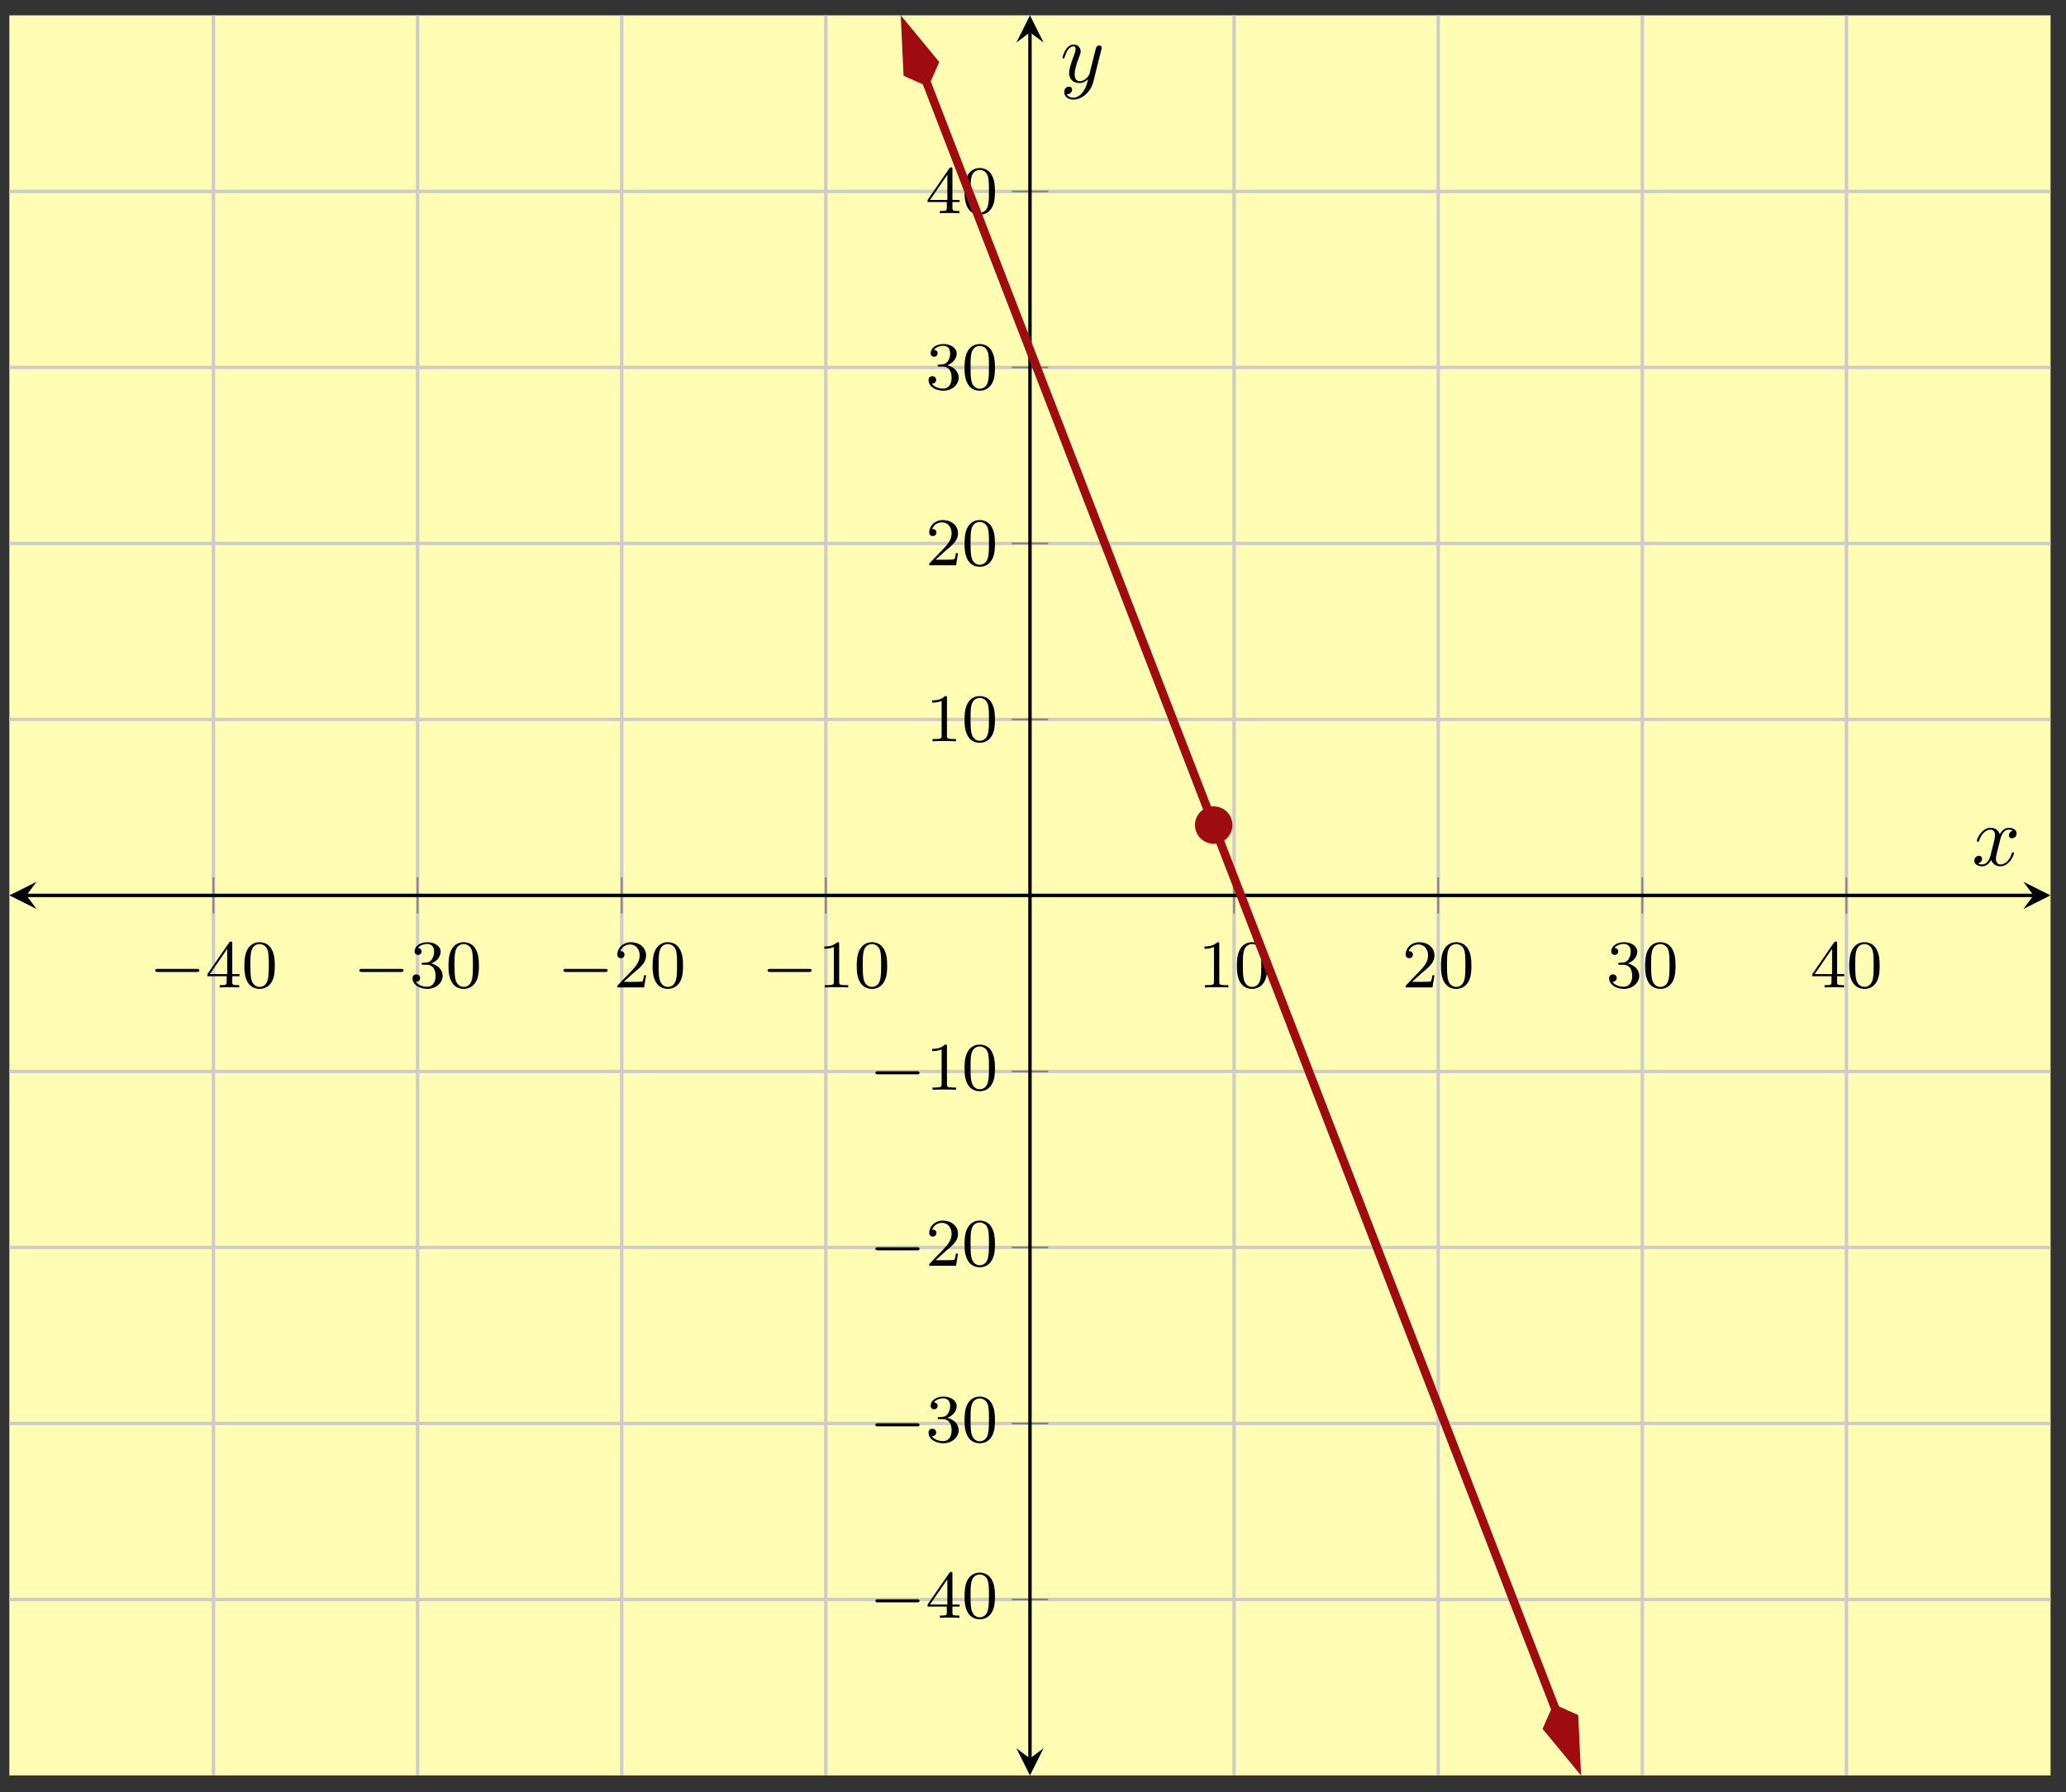 <?xml version="1.0" encoding="UTF-8"?>
<svg xmlns="http://www.w3.org/2000/svg" xmlns:xlink="http://www.w3.org/1999/xlink" width="242pt" height="210pt" viewBox="0 0 242 210" version="1.1">
<rect x="0" y="0" width="242" height="210" fill="#333333" stroke="none"/>
<defs>
<g>
<symbol overflow="visible" id="glyph0-0">
<path style="stroke:none;" d=""/>
</symbol>
<symbol overflow="visible" id="glyph0-1">
<path style="stroke:none;" d="M 5.562 -1.812 C 5.703 -1.812 5.875 -1.812 5.875 -1.984 C 5.875 -2.172 5.703 -2.172 5.562 -2.172 L 1 -2.172 C 0.875 -2.172 0.703 -2.172 0.703 -1.984 C 0.703 -1.812 0.875 -1.812 1 -1.812 Z M 5.562 -1.812 "/>
</symbol>
<symbol overflow="visible" id="glyph1-0">
<path style="stroke:none;" d=""/>
</symbol>
<symbol overflow="visible" id="glyph1-1">
<path style="stroke:none;" d="M 3.141 -5.156 C 3.141 -5.312 3.141 -5.375 2.969 -5.375 C 2.875 -5.375 2.859 -5.375 2.781 -5.266 L 0.234 -1.562 L 0.234 -1.312 L 2.484 -1.312 L 2.484 -0.641 C 2.484 -0.344 2.469 -0.266 1.844 -0.266 L 1.672 -0.266 L 1.672 0 C 2.344 -0.031 2.359 -0.031 2.812 -0.031 C 3.266 -0.031 3.281 -0.031 3.953 0 L 3.953 -0.266 L 3.781 -0.266 C 3.156 -0.266 3.141 -0.344 3.141 -0.641 L 3.141 -1.312 L 3.984 -1.312 L 3.984 -1.562 L 3.141 -1.562 Z M 2.547 -4.516 L 2.547 -1.562 L 0.516 -1.562 Z M 2.547 -4.516 "/>
</symbol>
<symbol overflow="visible" id="glyph1-2">
<path style="stroke:none;" d="M 3.891 -2.547 C 3.891 -3.391 3.812 -3.906 3.547 -4.422 C 3.203 -5.125 2.547 -5.297 2.109 -5.297 C 1.109 -5.297 0.734 -4.547 0.625 -4.328 C 0.344 -3.75 0.328 -2.953 0.328 -2.547 C 0.328 -2.016 0.344 -1.219 0.734 -0.578 C 1.094 0.016 1.688 0.172 2.109 0.172 C 2.5 0.172 3.172 0.047 3.578 -0.734 C 3.875 -1.312 3.891 -2.031 3.891 -2.547 Z M 2.109 -0.062 C 1.844 -0.062 1.297 -0.188 1.125 -1.016 C 1.031 -1.469 1.031 -2.219 1.031 -2.641 C 1.031 -3.188 1.031 -3.75 1.125 -4.188 C 1.297 -5 1.906 -5.078 2.109 -5.078 C 2.375 -5.078 2.938 -4.938 3.094 -4.219 C 3.188 -3.781 3.188 -3.172 3.188 -2.641 C 3.188 -2.172 3.188 -1.453 3.094 -1 C 2.922 -0.172 2.375 -0.062 2.109 -0.062 Z M 2.109 -0.062 "/>
</symbol>
<symbol overflow="visible" id="glyph1-3">
<path style="stroke:none;" d="M 2.016 -2.656 C 2.641 -2.656 3.047 -2.203 3.047 -1.359 C 3.047 -0.359 2.484 -0.078 2.062 -0.078 C 1.625 -0.078 1.016 -0.234 0.734 -0.656 C 1.031 -0.656 1.234 -0.844 1.234 -1.094 C 1.234 -1.359 1.047 -1.531 0.781 -1.531 C 0.578 -1.531 0.344 -1.406 0.344 -1.078 C 0.344 -0.328 1.156 0.172 2.078 0.172 C 3.125 0.172 3.875 -0.562 3.875 -1.359 C 3.875 -2.031 3.344 -2.625 2.531 -2.812 C 3.156 -3.031 3.641 -3.562 3.641 -4.203 C 3.641 -4.844 2.922 -5.297 2.094 -5.297 C 1.234 -5.297 0.594 -4.844 0.594 -4.234 C 0.594 -3.938 0.781 -3.812 1 -3.812 C 1.25 -3.812 1.406 -3.984 1.406 -4.219 C 1.406 -4.516 1.141 -4.625 0.969 -4.625 C 1.312 -5.062 1.922 -5.094 2.062 -5.094 C 2.266 -5.094 2.875 -5.031 2.875 -4.203 C 2.875 -3.656 2.641 -3.312 2.531 -3.188 C 2.297 -2.938 2.109 -2.922 1.625 -2.891 C 1.469 -2.891 1.406 -2.875 1.406 -2.766 C 1.406 -2.656 1.484 -2.656 1.625 -2.656 Z M 2.016 -2.656 "/>
</symbol>
<symbol overflow="visible" id="glyph1-4">
<path style="stroke:none;" d="M 2.25 -1.625 C 2.375 -1.75 2.703 -2.016 2.844 -2.125 C 3.328 -2.578 3.797 -3.016 3.797 -3.734 C 3.797 -4.688 3 -5.297 2.016 -5.297 C 1.047 -5.297 0.422 -4.578 0.422 -3.859 C 0.422 -3.469 0.734 -3.422 0.844 -3.422 C 1.016 -3.422 1.266 -3.531 1.266 -3.844 C 1.266 -4.25 0.859 -4.25 0.766 -4.25 C 1 -4.844 1.531 -5.031 1.922 -5.031 C 2.656 -5.031 3.047 -4.406 3.047 -3.734 C 3.047 -2.906 2.469 -2.297 1.516 -1.344 L 0.516 -0.297 C 0.422 -0.219 0.422 -0.203 0.422 0 L 3.562 0 L 3.797 -1.422 L 3.547 -1.422 C 3.531 -1.266 3.469 -0.875 3.375 -0.719 C 3.328 -0.656 2.719 -0.656 2.594 -0.656 L 1.172 -0.656 Z M 2.25 -1.625 "/>
</symbol>
<symbol overflow="visible" id="glyph1-5">
<path style="stroke:none;" d="M 2.5 -5.078 C 2.5 -5.297 2.484 -5.297 2.266 -5.297 C 1.938 -4.984 1.516 -4.797 0.766 -4.797 L 0.766 -4.531 C 0.984 -4.531 1.406 -4.531 1.875 -4.734 L 1.875 -0.656 C 1.875 -0.359 1.844 -0.266 1.094 -0.266 L 0.812 -0.266 L 0.812 0 C 1.141 -0.031 1.828 -0.031 2.188 -0.031 C 2.547 -0.031 3.234 -0.031 3.562 0 L 3.562 -0.266 L 3.281 -0.266 C 2.531 -0.266 2.5 -0.359 2.5 -0.656 Z M 2.5 -5.078 "/>
</symbol>
<symbol overflow="visible" id="glyph2-0">
<path style="stroke:none;" d=""/>
</symbol>
<symbol overflow="visible" id="glyph2-1">
<path style="stroke:none;" d="M 3.328 -3.016 C 3.391 -3.266 3.625 -4.188 4.312 -4.188 C 4.359 -4.188 4.609 -4.188 4.812 -4.062 C 4.531 -4 4.344 -3.766 4.344 -3.516 C 4.344 -3.359 4.453 -3.172 4.719 -3.172 C 4.938 -3.172 5.25 -3.344 5.25 -3.75 C 5.25 -4.266 4.672 -4.406 4.328 -4.406 C 3.75 -4.406 3.406 -3.875 3.281 -3.656 C 3.031 -4.312 2.5 -4.406 2.203 -4.406 C 1.172 -4.406 0.594 -3.125 0.594 -2.875 C 0.594 -2.766 0.703 -2.766 0.719 -2.766 C 0.797 -2.766 0.828 -2.797 0.844 -2.875 C 1.188 -3.938 1.844 -4.188 2.188 -4.188 C 2.375 -4.188 2.719 -4.094 2.719 -3.516 C 2.719 -3.203 2.547 -2.547 2.188 -1.141 C 2.031 -0.531 1.672 -0.109 1.234 -0.109 C 1.172 -0.109 0.953 -0.109 0.734 -0.234 C 0.984 -0.297 1.203 -0.5 1.203 -0.781 C 1.203 -1.047 0.984 -1.125 0.844 -1.125 C 0.531 -1.125 0.297 -0.875 0.297 -0.547 C 0.297 -0.094 0.781 0.109 1.219 0.109 C 1.891 0.109 2.25 -0.594 2.266 -0.641 C 2.391 -0.281 2.75 0.109 3.344 0.109 C 4.375 0.109 4.938 -1.172 4.938 -1.422 C 4.938 -1.531 4.859 -1.531 4.828 -1.531 C 4.734 -1.531 4.719 -1.484 4.688 -1.422 C 4.359 -0.344 3.688 -0.109 3.375 -0.109 C 2.984 -0.109 2.828 -0.422 2.828 -0.766 C 2.828 -0.984 2.875 -1.203 2.984 -1.641 Z M 3.328 -3.016 "/>
</symbol>
<symbol overflow="visible" id="glyph2-2">
<path style="stroke:none;" d="M 4.844 -3.797 C 4.891 -3.938 4.891 -3.953 4.891 -4.031 C 4.891 -4.203 4.75 -4.297 4.594 -4.297 C 4.5 -4.297 4.344 -4.234 4.25 -4.094 C 4.234 -4.031 4.141 -3.734 4.109 -3.547 C 4.031 -3.297 3.969 -3.016 3.906 -2.75 L 3.453 -0.953 C 3.422 -0.812 2.984 -0.109 2.328 -0.109 C 1.828 -0.109 1.719 -0.547 1.719 -0.922 C 1.719 -1.375 1.891 -2 2.219 -2.875 C 2.375 -3.281 2.422 -3.391 2.422 -3.594 C 2.422 -4.031 2.109 -4.406 1.609 -4.406 C 0.656 -4.406 0.297 -2.953 0.297 -2.875 C 0.297 -2.766 0.391 -2.766 0.406 -2.766 C 0.516 -2.766 0.516 -2.797 0.562 -2.953 C 0.844 -3.891 1.234 -4.188 1.578 -4.188 C 1.656 -4.188 1.828 -4.188 1.828 -3.875 C 1.828 -3.625 1.719 -3.359 1.656 -3.172 C 1.25 -2.109 1.078 -1.547 1.078 -1.078 C 1.078 -0.188 1.703 0.109 2.297 0.109 C 2.688 0.109 3.016 -0.062 3.297 -0.344 C 3.172 0.172 3.047 0.672 2.656 1.203 C 2.391 1.531 2.016 1.828 1.562 1.828 C 1.422 1.828 0.969 1.797 0.797 1.406 C 0.953 1.406 1.094 1.406 1.219 1.281 C 1.328 1.203 1.422 1.062 1.422 0.875 C 1.422 0.562 1.156 0.531 1.062 0.531 C 0.828 0.531 0.5 0.688 0.5 1.172 C 0.5 1.672 0.938 2.047 1.562 2.047 C 2.578 2.047 3.609 1.141 3.891 0.016 Z M 4.844 -3.797 "/>
</symbol>
</g>
<clipPath id="clip1">
  <path d="M 94 1.797 L 197 1.797 L 197 208.02 L 94 208.02 Z M 94 1.797 "/>
</clipPath>
<clipPath id="clip2">
  <path d="M 91 1.797 L 124 1.797 L 124 24 L 91 24 Z M 91 1.797 "/>
</clipPath>
<clipPath id="clip3">
  <path d="M 167 186 L 199 186 L 199 208.02 L 167 208.02 Z M 167 186 "/>
</clipPath>
</defs>
<g id="surface1">
<path style=" stroke:none;fill-rule:nonzero;fill:rgb(100%,98.47%,70.001%);fill-opacity:1;" d="M 1.098 208.02 L 240.191 208.02 L 240.191 1.797 L 1.098 1.797 Z M 1.098 208.02 "/>
<path style="fill:none;stroke-width:0.399;stroke-linecap:butt;stroke-linejoin:miter;stroke:rgb(79.999%,79.999%,79.999%);stroke-opacity:1;stroke-miterlimit:10;" d="M 23.908 0.001 L 23.908 206.213 M 47.818 0.001 L 47.818 206.213 M 71.728 0.001 L 71.728 206.213 M 95.638 0.001 L 95.638 206.213 M 143.459 0.001 L 143.459 206.213 M 167.369 0.001 L 167.369 206.213 M 191.279 0.001 L 191.279 206.213 M 215.185 0.001 L 215.185 206.213 " transform="matrix(1,0,0,-1,1.096,208.021)"/>
<path style="fill:none;stroke-width:0.399;stroke-linecap:butt;stroke-linejoin:miter;stroke:rgb(79.999%,79.999%,79.999%);stroke-opacity:1;stroke-miterlimit:10;" d="M 0.002 20.621 L 239.095 20.621 M 0.002 41.241 L 239.095 41.241 M 0.002 61.865 L 239.095 61.865 M 0.002 82.485 L 239.095 82.485 M 0.002 123.729 L 239.095 123.729 M 0.002 144.349 L 239.095 144.349 M 0.002 164.973 L 239.095 164.973 M 0.002 185.593 L 239.095 185.593 " transform="matrix(1,0,0,-1,1.096,208.021)"/>
<path style="fill:none;stroke-width:0.199;stroke-linecap:butt;stroke-linejoin:miter;stroke:rgb(50%,50%,50%);stroke-opacity:1;stroke-miterlimit:10;" d="M 23.908 100.98 L 23.908 105.234 M 47.818 100.98 L 47.818 105.234 M 71.728 100.98 L 71.728 105.234 M 95.638 100.98 L 95.638 105.234 M 143.459 100.98 L 143.459 105.234 M 167.369 100.98 L 167.369 105.234 M 191.279 100.98 L 191.279 105.234 M 215.185 100.98 L 215.185 105.234 " transform="matrix(1,0,0,-1,1.096,208.021)"/>
<path style="fill:none;stroke-width:0.199;stroke-linecap:butt;stroke-linejoin:miter;stroke:rgb(50%,50%,50%);stroke-opacity:1;stroke-miterlimit:10;" d="M 117.424 20.621 L 121.674 20.621 M 117.424 41.241 L 121.674 41.241 M 117.424 61.865 L 121.674 61.865 M 117.424 82.485 L 121.674 82.485 M 117.424 123.729 L 121.674 123.729 M 117.424 144.349 L 121.674 144.349 M 117.424 164.973 L 121.674 164.973 M 117.424 185.593 L 121.674 185.593 " transform="matrix(1,0,0,-1,1.096,208.021)"/>
<path style="fill:none;stroke-width:0.399;stroke-linecap:butt;stroke-linejoin:miter;stroke:rgb(0%,0%,0%);stroke-opacity:1;stroke-miterlimit:10;" d="M 1.994 103.109 L 237.103 103.109 " transform="matrix(1,0,0,-1,1.096,208.021)"/>
<path style=" stroke:none;fill-rule:nonzero;fill:rgb(0%,0%,0%);fill-opacity:1;" d="M 1.098 104.906 L 4.285 106.504 L 3.09 104.906 L 4.285 103.312 "/>
<path style=" stroke:none;fill-rule:nonzero;fill:rgb(0%,0%,0%);fill-opacity:1;" d="M 240.191 104.906 L 237.004 103.312 L 238.199 104.906 L 237.004 106.504 "/>
<path style="fill:none;stroke-width:0.399;stroke-linecap:butt;stroke-linejoin:miter;stroke:rgb(0%,0%,0%);stroke-opacity:1;stroke-miterlimit:10;" d="M 119.549 1.993 L 119.549 204.221 " transform="matrix(1,0,0,-1,1.096,208.021)"/>
<path style=" stroke:none;fill-rule:nonzero;fill:rgb(0%,0%,0%);fill-opacity:1;" d="M 120.645 208.02 L 122.238 204.832 L 120.645 206.027 L 119.051 204.832 "/>
<path style=" stroke:none;fill-rule:nonzero;fill:rgb(0%,0%,0%);fill-opacity:1;" d="M 120.645 1.797 L 119.051 4.984 L 120.645 3.789 L 122.238 4.984 "/>
<g style="fill:rgb(0%,0%,0%);fill-opacity:1;">
  <use xlink:href="#glyph0-1" x="17.478" y="115.691"/>
</g>
<g style="fill:rgb(0%,0%,0%);fill-opacity:1;">
  <use xlink:href="#glyph1-1" x="24.065" y="115.691"/>
  <use xlink:href="#glyph1-2" x="28.297" y="115.691"/>
</g>
<g style="fill:rgb(0%,0%,0%);fill-opacity:1;">
  <use xlink:href="#glyph0-1" x="41.388" y="115.691"/>
</g>
<g style="fill:rgb(0%,0%,0%);fill-opacity:1;">
  <use xlink:href="#glyph1-3" x="47.975" y="115.691"/>
  <use xlink:href="#glyph1-2" x="52.207" y="115.691"/>
</g>
<g style="fill:rgb(0%,0%,0%);fill-opacity:1;">
  <use xlink:href="#glyph0-1" x="65.297" y="115.691"/>
</g>
<g style="fill:rgb(0%,0%,0%);fill-opacity:1;">
  <use xlink:href="#glyph1-4" x="71.884" y="115.691"/>
  <use xlink:href="#glyph1-2" x="76.116" y="115.691"/>
</g>
<g style="fill:rgb(0%,0%,0%);fill-opacity:1;">
  <use xlink:href="#glyph0-1" x="89.207" y="115.691"/>
</g>
<g style="fill:rgb(0%,0%,0%);fill-opacity:1;">
  <use xlink:href="#glyph1-5" x="95.794" y="115.691"/>
  <use xlink:href="#glyph1-2" x="100.026" y="115.691"/>
</g>
<g style="fill:rgb(0%,0%,0%);fill-opacity:1;">
  <use xlink:href="#glyph1-5" x="140.32" y="115.691"/>
  <use xlink:href="#glyph1-2" x="144.552" y="115.691"/>
</g>
<g style="fill:rgb(0%,0%,0%);fill-opacity:1;">
  <use xlink:href="#glyph1-4" x="164.229" y="115.691"/>
  <use xlink:href="#glyph1-2" x="168.461" y="115.691"/>
</g>
<g style="fill:rgb(0%,0%,0%);fill-opacity:1;">
  <use xlink:href="#glyph1-3" x="188.139" y="115.691"/>
  <use xlink:href="#glyph1-2" x="192.371" y="115.691"/>
</g>
<g style="fill:rgb(0%,0%,0%);fill-opacity:1;">
  <use xlink:href="#glyph1-1" x="212.049" y="115.691"/>
  <use xlink:href="#glyph1-2" x="216.281" y="115.691"/>
</g>
<g style="fill:rgb(0%,0%,0%);fill-opacity:1;">
  <use xlink:href="#glyph0-1" x="101.834" y="189.552"/>
</g>
<g style="fill:rgb(0%,0%,0%);fill-opacity:1;">
  <use xlink:href="#glyph1-1" x="108.421" y="189.552"/>
  <use xlink:href="#glyph1-2" x="112.653" y="189.552"/>
</g>
<g style="fill:rgb(0%,0%,0%);fill-opacity:1;">
  <use xlink:href="#glyph0-1" x="101.834" y="168.929"/>
</g>
<g style="fill:rgb(0%,0%,0%);fill-opacity:1;">
  <use xlink:href="#glyph1-3" x="108.421" y="168.929"/>
  <use xlink:href="#glyph1-2" x="112.653" y="168.929"/>
</g>
<g style="fill:rgb(0%,0%,0%);fill-opacity:1;">
  <use xlink:href="#glyph0-1" x="101.834" y="148.307"/>
</g>
<g style="fill:rgb(0%,0%,0%);fill-opacity:1;">
  <use xlink:href="#glyph1-4" x="108.421" y="148.307"/>
  <use xlink:href="#glyph1-2" x="112.653" y="148.307"/>
</g>
<g style="fill:rgb(0%,0%,0%);fill-opacity:1;">
  <use xlink:href="#glyph0-1" x="101.834" y="127.684"/>
</g>
<g style="fill:rgb(0%,0%,0%);fill-opacity:1;">
  <use xlink:href="#glyph1-5" x="108.421" y="127.684"/>
  <use xlink:href="#glyph1-2" x="112.653" y="127.684"/>
</g>
<g style="fill:rgb(0%,0%,0%);fill-opacity:1;">
  <use xlink:href="#glyph1-5" x="108.421" y="86.854"/>
  <use xlink:href="#glyph1-2" x="112.653" y="86.854"/>
</g>
<g style="fill:rgb(0%,0%,0%);fill-opacity:1;">
  <use xlink:href="#glyph1-4" x="108.421" y="66.232"/>
  <use xlink:href="#glyph1-2" x="112.653" y="66.232"/>
</g>
<g style="fill:rgb(0%,0%,0%);fill-opacity:1;">
  <use xlink:href="#glyph1-3" x="108.421" y="45.608"/>
  <use xlink:href="#glyph1-2" x="112.653" y="45.608"/>
</g>
<g style="fill:rgb(0%,0%,0%);fill-opacity:1;">
  <use xlink:href="#glyph1-1" x="108.421" y="24.986"/>
  <use xlink:href="#glyph1-2" x="112.653" y="24.986"/>
</g>
<g clip-path="url(#clip1)" clip-rule="nonzero">
<path style="fill:none;stroke-width:0.996;stroke-linecap:butt;stroke-linejoin:miter;stroke:rgb(61.96%,4.706%,5.881%);stroke-opacity:1;stroke-miterlimit:10;" d="M 107.384 198.507 L 107.728 197.62 L 111.049 189.027 L 114.369 180.437 L 121.009 163.251 L 124.33 154.661 L 130.97 137.475 L 134.295 128.881 L 137.615 120.292 L 144.256 103.105 L 147.576 94.516 L 154.216 77.329 L 157.537 68.74 L 160.857 60.147 L 164.181 51.553 L 167.502 42.96 L 170.822 34.37 L 177.463 17.184 L 180.783 8.594 L 181.127 7.708 " transform="matrix(1,0,0,-1,1.096,208.021)"/>
</g>
<path style=" stroke:none;fill-rule:nonzero;fill:rgb(61.96%,4.706%,5.881%);fill-opacity:1;" d="M 106.07 3.266 L 106.32 8.547 L 108.48 9.504 L 109.438 7.344 Z M 106.07 3.266 "/>
<g clip-path="url(#clip2)" clip-rule="nonzero">
<path style="fill:none;stroke-width:0.996;stroke-linecap:butt;stroke-linejoin:miter;stroke:rgb(61.96%,4.706%,5.881%);stroke-opacity:1;stroke-miterlimit:10;" d="M 7.392 -0.001 L 2.376 1.67 L 0.705 0 L 2.375 -1.671 Z M 7.392 -0.001 " transform="matrix(-0.36,-0.933,-0.933,0.36,108.735,10.161)"/>
</g>
<path style=" stroke:none;fill-rule:nonzero;fill:rgb(61.96%,4.706%,5.881%);fill-opacity:1;" d="M 184.633 206.551 L 184.383 201.27 L 182.223 200.312 L 181.266 202.477 Z M 184.633 206.551 "/>
<g clip-path="url(#clip3)" clip-rule="nonzero">
<path style="fill:none;stroke-width:0.996;stroke-linecap:butt;stroke-linejoin:miter;stroke:rgb(61.96%,4.706%,5.881%);stroke-opacity:1;stroke-miterlimit:10;" d="M 7.392 0 L 2.375 1.671 L 0.704 0.001 L 2.378 -1.672 Z M 7.392 0 " transform="matrix(0.36,0.933,0.933,-0.36,181.968,199.656)"/>
</g>
<path style="fill-rule:nonzero;fill:rgb(61.96%,4.706%,5.881%);fill-opacity:1;stroke-width:0.399;stroke-linecap:butt;stroke-linejoin:miter;stroke:rgb(61.96%,4.706%,5.881%);stroke-opacity:1;stroke-miterlimit:10;" d="M 143.06 111.355 C 143.06 112.456 142.166 113.347 141.068 113.347 C 139.966 113.347 139.076 112.456 139.076 111.355 C 139.076 110.257 139.966 109.363 141.068 109.363 C 142.166 109.363 143.06 110.257 143.06 111.355 Z M 143.06 111.355 " transform="matrix(1,0,0,-1,1.096,208.021)"/>
<g style="fill:rgb(0%,0%,0%);fill-opacity:1;">
  <use xlink:href="#glyph2-1" x="230.966" y="101.393"/>
</g>
<g style="fill:rgb(0%,0%,0%);fill-opacity:1;">
  <use xlink:href="#glyph2-2" x="124.158" y="9.622"/>
</g>
</g>
</svg>
